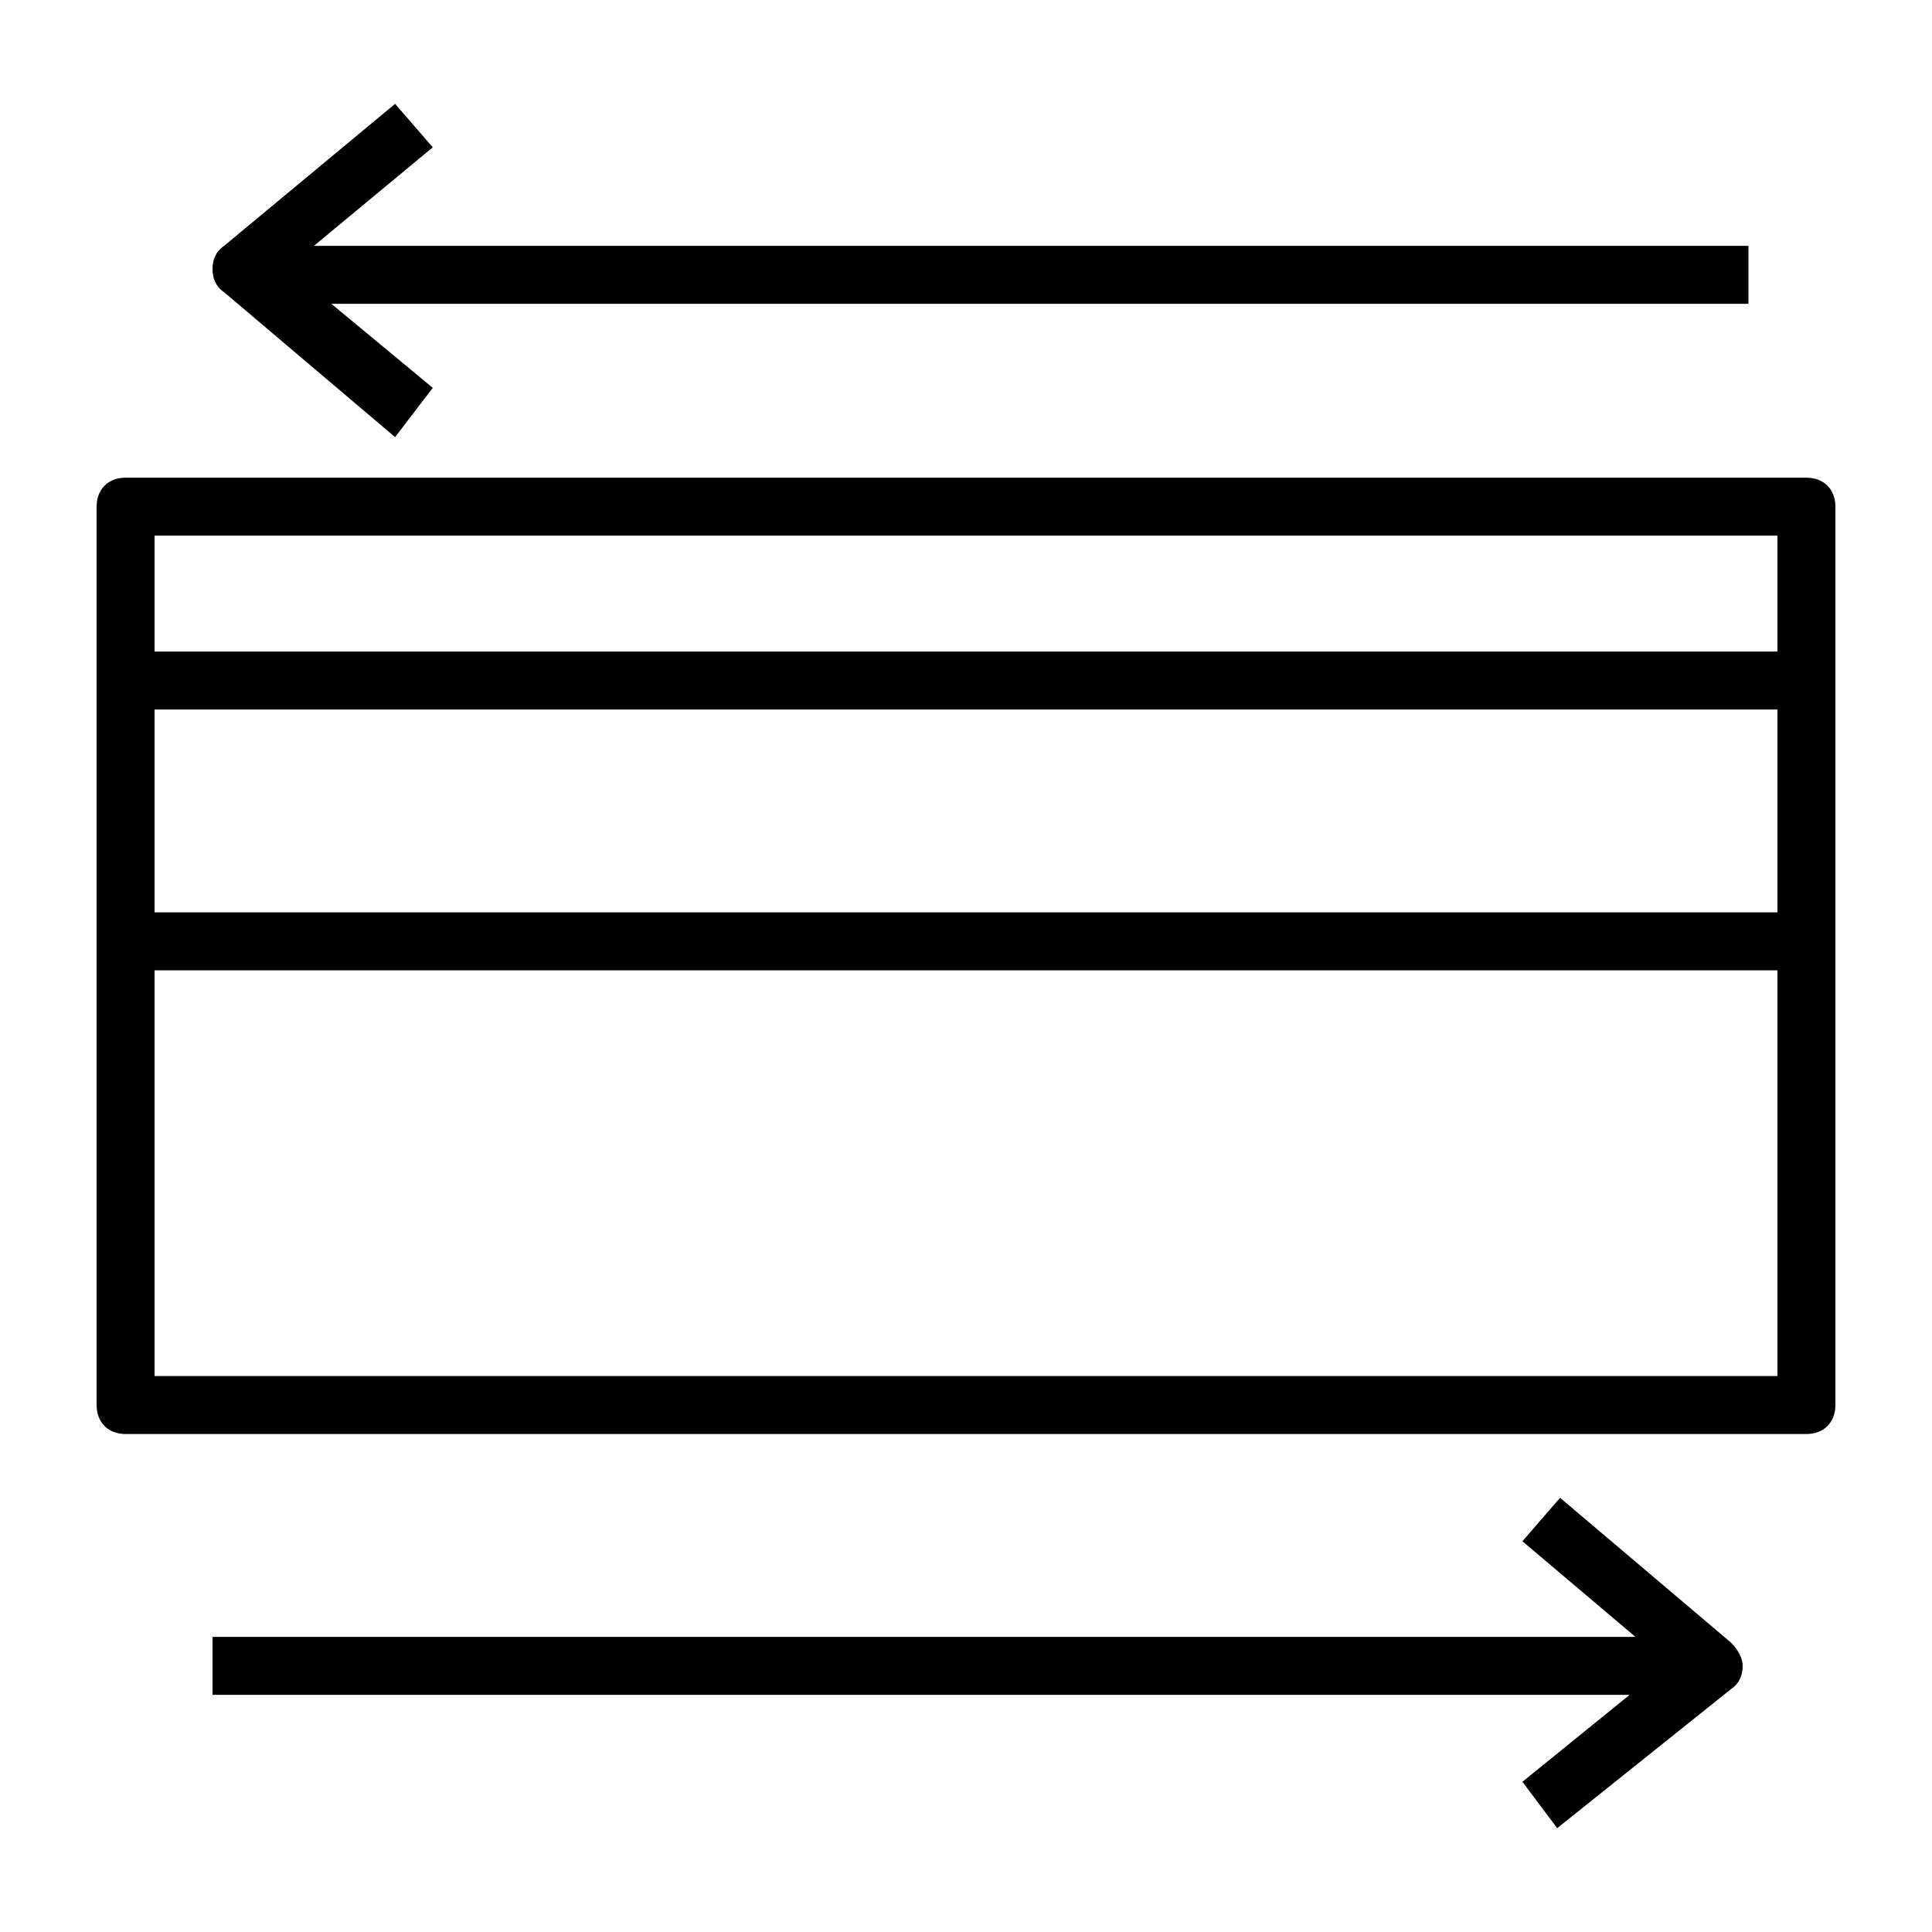 <?xml version="1.0" encoding="UTF-8"?>
<svg width="100px" height="100px" viewBox="0 0 100 100" version="1.1" xmlns="http://www.w3.org/2000/svg" xmlns:xlink="http://www.w3.org/1999/xlink">
    <!-- Generator: Sketch 45.2 (43514) - http://www.bohemiancoding.com/sketch -->
    <title>ui/icn-outpay</title>
    <desc>Created with Sketch.</desc>
    <defs></defs>
    <g id="Page-1" stroke="none" stroke-width="1" fill-rule="evenodd">
        <g id="ui/icn-outpay" fill-rule="nonzero" >
            <g id="Icons-/-Glyph-/-outpay" transform="translate(5, 5)">
                <path d="M88.5,19.725 L1.5,19.725 C0.6,19.725 0,20.325 0,21.225 L0,30.225 L0,43.725 L0,67.725 C0,68.625 0.6,69.225 1.5,69.225 L88.5,69.225 C89.4,69.225 90,68.625 90,67.725 L90,43.725 L90,30.225 L90,21.225 C90,20.325 89.4,19.725 88.5,19.725 Z M87,22.725 L87,28.725 L3,28.725 L3,22.725 L87,22.725 L87,22.725 Z M87,42.225 L3,42.225 L3,31.725 L87,31.725 L87,42.225 Z M3,66.225 L3,45.225 L87,45.225 L87,66.225 L3,66.225 Z" id="Shape"></path>
                <path d="M75.75,72.525 L73.8,74.775 L79.65,79.725 L6,79.725 L6,82.725 L79.35,82.725 L73.8,87.225 L75.6,89.625 L84.6,82.425 C85.05,82.125 85.2,81.675 85.2,81.225 C85.2,80.775 84.9,80.325 84.6,80.025 L75.75,72.525 Z" id="Shape"></path>
                <path d="M6.6,10.125 L15.45,17.625 L17.4,15.075 L12.15,10.725 L85.5,10.725 L85.5,7.725 L11.25,7.725 L17.4,2.625 L15.45,0.375 L6.6,7.725 C6.15,8.025 6,8.475 6,8.925 C6,9.375 6.15,9.825 6.6,10.125 Z" id="Shape"></path>
            </g>
        </g>
    </g>
</svg>